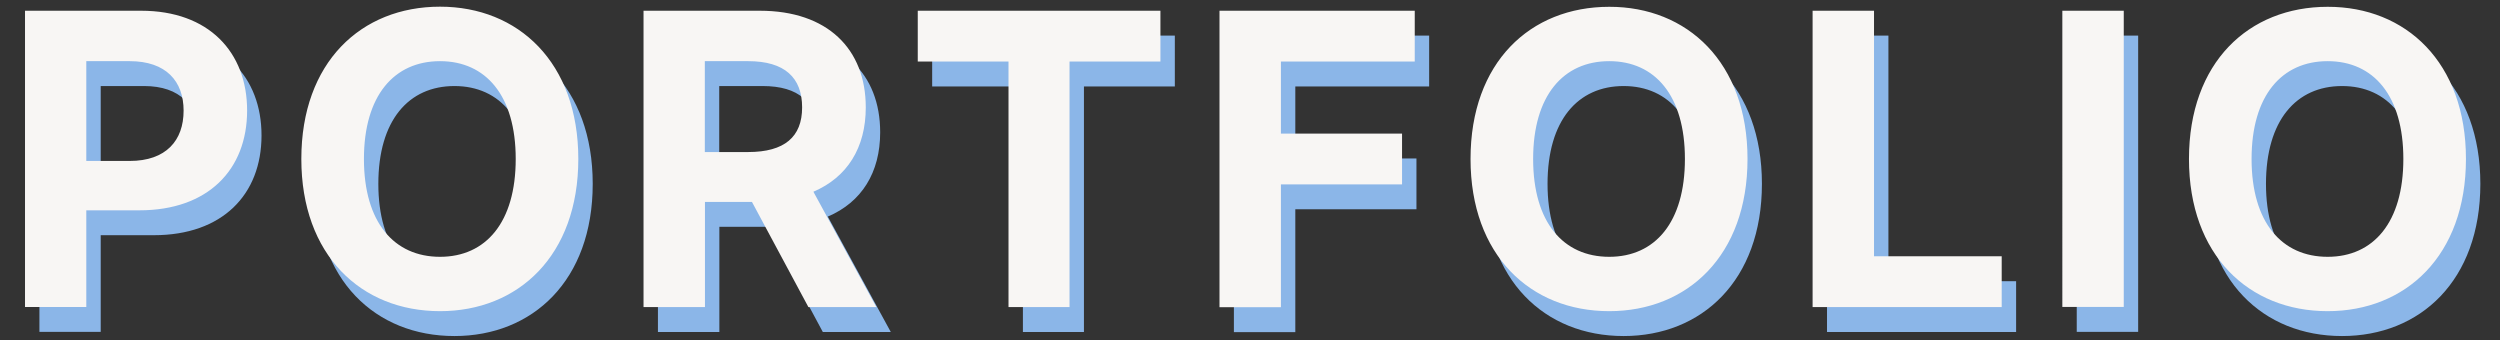 <?xml version="1.0" encoding="utf-8"?>
<!-- Generator: Adobe Illustrator 27.9.1, SVG Export Plug-In . SVG Version: 6.00 Build 0)  -->
<svg version="1.1" id="Layer_1" xmlns="http://www.w3.org/2000/svg" xmlns:xlink="http://www.w3.org/1999/xlink" x="0px" y="0px"
	 width="1909px" height="260px" viewBox="0 0 1909 260" style="enable-background:new 0 0 1909 260;" xml:space="preserve">
<rect x="0" y="0" width="1909" height="260" fill="#333333" stroke="none"/>
<style type="text/css">
	.st0{fill:#8BB6E8;}
	.st1{fill:#F8F6F4;}
</style>
<path class="st0" d="M30.1,253.5V27.2h88.7c51.6,0,80.9,31.6,80.9,76.2c0,45.3-30,76.2-82.2,76.2H76.9v73.8H30.1z M76.9,141.9h33.1
	c27.8,0,41.2-15.6,41.2-38.4c0-22.5-13.4-37.8-41.2-37.8H76.9V141.9z M452.6,140.4c0,73.8-45.9,116.2-105.6,116.2
	c-60.3,0-105.9-42.8-105.9-116.2c0-73.8,45.6-116.2,105.9-116.2C406.7,24.1,452.6,66.6,452.6,140.4z M404.8,140.4
	c0-48.4-22.8-74.7-57.8-74.7s-58.1,26.2-58.1,74.7s23.1,74.7,58.1,74.7S404.8,188.8,404.8,140.4z M502.4,253.5V27.2h88.8
	c51.6,0,80.9,29.1,80.9,73.8c0,30.9-14.2,53.4-40,64.4l48.1,88.1h-51.9l-43.1-80.3h-35.9v80.3H502.4z M549.2,135.1h33.1
	c27.8,0,41.2-11.6,41.2-34.1c0-22.8-13.4-35.3-41.2-35.3h-33.1V135.1z M711.8,66V27.2h185.3V66h-69.4v187.5h-46.6V66H711.8z
	 M942.2,253.5V27.2h149.1V66H989.1v55h92.5v38.8h-92.5v93.8H942.2z M1345.4,140.4c0,73.8-45.9,116.2-105.6,116.2
	c-60.3,0-105.9-42.8-105.9-116.2c0-73.8,45.6-116.2,105.9-116.2C1299.4,24.1,1345.4,66.6,1345.4,140.4z M1297.6,140.4
	c0-48.4-22.8-74.7-57.8-74.7s-58.1,26.2-58.1,74.7s23.1,74.7,58.1,74.7S1297.6,188.8,1297.6,140.4z M1395.1,253.5V27.2h46.9v187.5
	h97.5v38.8H1395.1z M1632.7,27.2v226.2h-46.9V27.2H1632.7z M1894,140.4c0,73.8-45.9,116.2-105.6,116.2
	c-60.3,0-105.9-42.8-105.9-116.2c0-73.8,45.6-116.2,105.9-116.2C1848.1,24.1,1894,66.6,1894,140.4z M1846.2,140.4
	c0-48.4-22.8-74.7-57.8-74.7s-58.1,26.2-58.1,74.7s23.1,74.7,58.1,74.7S1846.2,188.8,1846.2,140.4z"/>
<path class="st1" d="M19.1,234.5V8.2h88.7c51.6,0,80.9,31.6,80.9,76.2c0,45.3-30,76.2-82.2,76.2H65.9v73.8H19.1z M65.9,122.9h33.1
	c27.8,0,41.2-15.6,41.2-38.4c0-22.5-13.4-37.8-41.2-37.8H65.9V122.9z M441.6,121.4c0,73.8-45.9,116.2-105.6,116.2
	c-60.3,0-105.9-42.8-105.9-116.2C230.1,47.6,275.7,5.1,336,5.1C395.7,5.1,441.6,47.6,441.6,121.4z M393.8,121.4
	c0-48.4-22.8-74.7-57.8-74.7s-58.1,26.2-58.1,74.7s23.1,74.7,58.1,74.7S393.8,169.8,393.8,121.4z M491.4,234.5V8.2h88.8
	c51.6,0,80.9,29.1,80.9,73.8c0,30.9-14.2,53.4-40,64.4l48.1,88.1h-51.9l-43.1-80.3h-35.9v80.3H491.4z M538.2,116.1h33.1
	c27.8,0,41.2-11.6,41.2-34.1c0-22.8-13.4-35.3-41.2-35.3h-33.1V116.1z M700.8,47V8.2h185.3V47h-69.4v187.5h-46.6V47H700.8z
	 M931.2,234.5V8.2h149.1V47H978.1v55h92.5v38.8h-92.5v93.8H931.2z M1334.4,121.4c0,73.8-45.9,116.2-105.6,116.2
	c-60.3,0-105.9-42.8-105.9-116.2c0-73.8,45.6-116.2,105.9-116.2C1288.4,5.1,1334.4,47.6,1334.4,121.4z M1286.6,121.4
	c0-48.4-22.8-74.7-57.8-74.7s-58.1,26.2-58.1,74.7s23.1,74.7,58.1,74.7S1286.6,169.8,1286.6,121.4z M1384.1,234.5V8.2h46.9v187.5
	h97.5v38.8H1384.1z M1621.7,8.2v226.2h-46.9V8.2H1621.7z M1883,121.4c0,73.8-45.9,116.2-105.6,116.2c-60.3,0-105.9-42.8-105.9-116.2
	c0-73.8,45.6-116.2,105.9-116.2C1837.1,5.1,1883,47.6,1883,121.4z M1835.2,121.4c0-48.4-22.8-74.7-57.8-74.7s-58.1,26.2-58.1,74.7
	s23.1,74.7,58.1,74.7S1835.2,169.8,1835.2,121.4z"/>
</svg>
